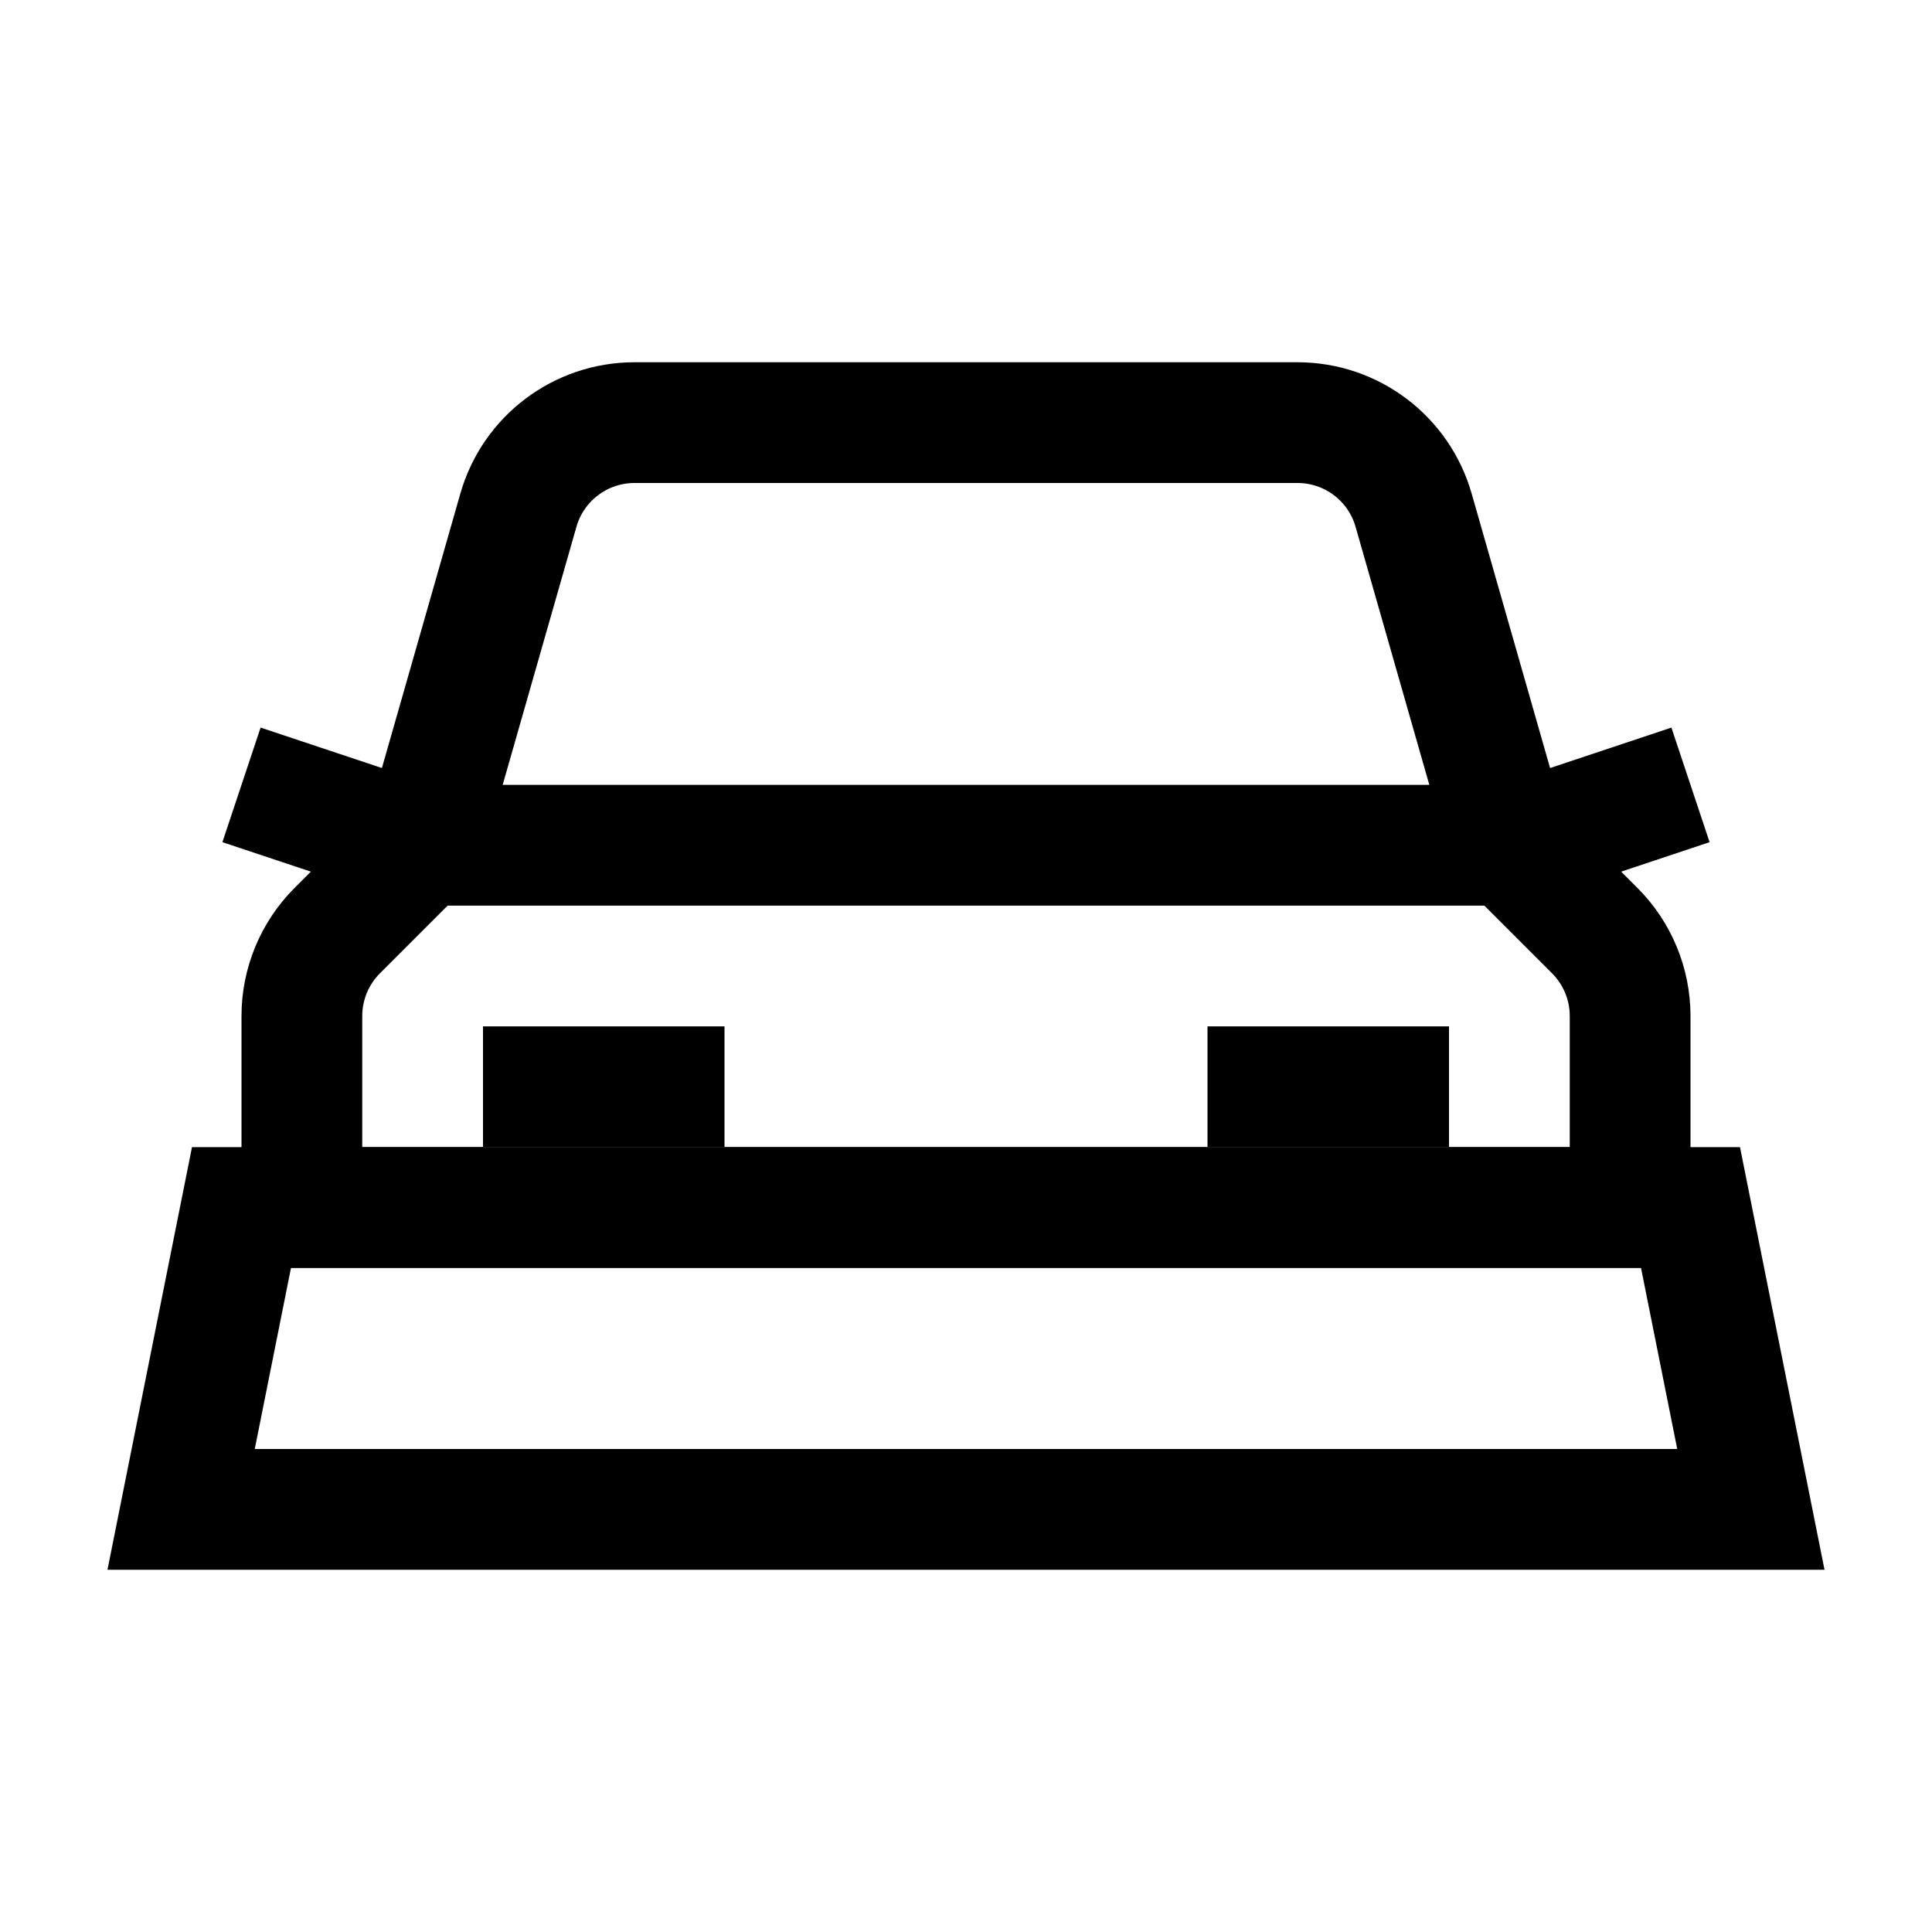 <?xml version="1.0" encoding="iso-8859-1"?>
<!-- Generator: Adobe Illustrator 19.1.0, SVG Export Plug-In . SVG Version: 6.00 Build 0)  -->
<svg version="1.1" id="Layer_1" xmlns="http://www.w3.org/2000/svg" xmlns:xlink="http://www.w3.org/1999/xlink" x="0px" y="0px"
	 viewBox="0 0 32 32" style="enable-background:new 0 0 32 32;" xml:space="preserve">
<polygon style="fill:none;stroke:#000000;stroke-width:2;stroke-miterlimit:10;" points="29,25 3,25 4,20 28,20 "/>
<path style="fill:none;stroke:#000000;stroke-width:2;stroke-miterlimit:10;" d="M25,14l-1.586-5.549
	C23.169,7.592,22.384,7,21.491,7H10.509C9.616,7,8.831,7.592,8.586,8.451L7,14l-1.414,1.414C5.211,15.789,5,16.298,5,16.828V20h2h18
	h2v-3.172c0-0.53-0.211-1.039-0.586-1.414L25,14z"/>
<polyline style="fill:none;stroke:#000000;stroke-width:2;stroke-miterlimit:10;" points="28,13 25,14 7,14 4,13 "/>
<rect x="20" y="17" width="4" height="2"/>
<rect x="8" y="17" width="4" height="2"/>
</svg>
